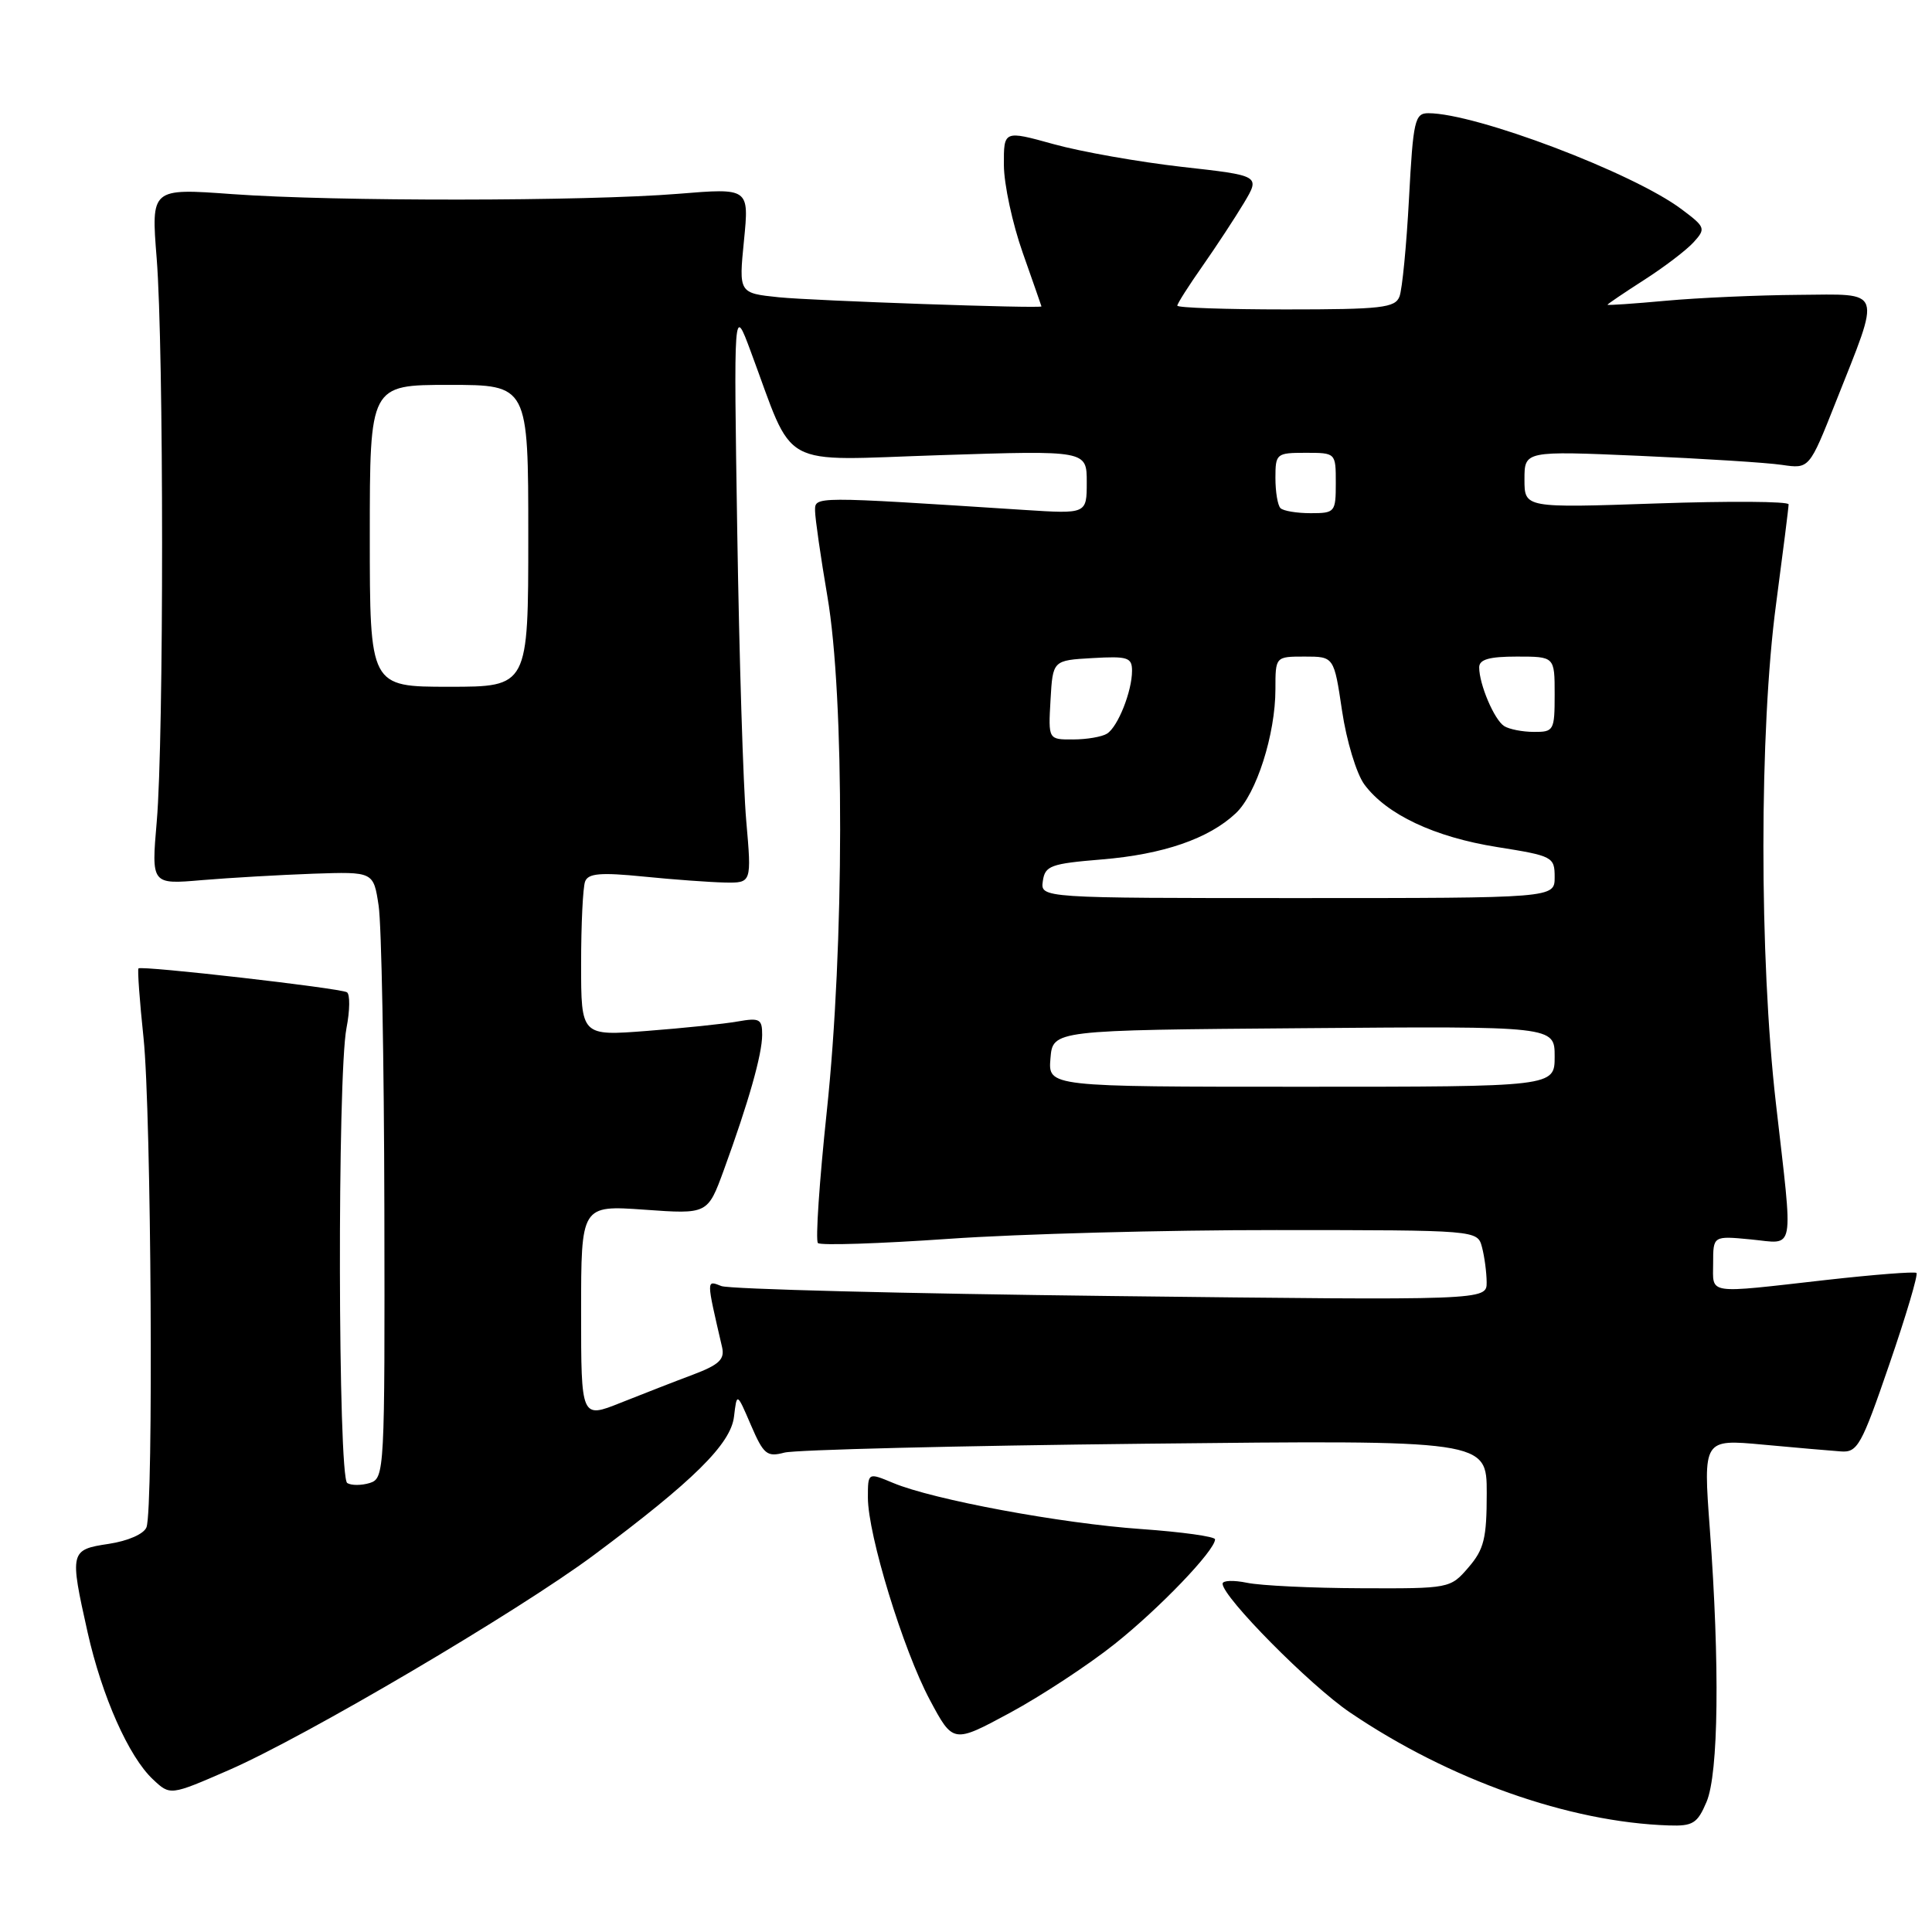 <?xml version="1.0" encoding="UTF-8" standalone="no"?>
<!DOCTYPE svg PUBLIC "-//W3C//DTD SVG 1.1//EN" "http://www.w3.org/Graphics/SVG/1.1/DTD/svg11.dtd" >
<svg xmlns="http://www.w3.org/2000/svg" xmlns:xlink="http://www.w3.org/1999/xlink" version="1.1" viewBox="0 0 256 256">
 <g >
 <path fill="currentColor"
d=" M 226.13 238.75 C 227.72 234.98 227.89 220.63 226.56 202.59 C 225.68 190.69 225.68 190.69 233.59 191.42 C 237.94 191.82 242.58 192.23 243.91 192.32 C 246.13 192.49 246.65 191.56 250.35 180.77 C 252.57 174.32 254.18 168.88 253.94 168.67 C 253.70 168.47 248.32 168.89 242.00 169.60 C 225.89 171.42 227.00 171.59 227.00 167.37 C 227.00 163.75 227.00 163.75 232.00 164.23 C 237.94 164.80 237.63 166.47 235.32 146.22 C 233.10 126.91 233.11 96.68 235.34 80.03 C 236.25 73.17 237.00 67.23 237.00 66.83 C 237.00 66.43 229.12 66.38 219.50 66.71 C 202.00 67.31 202.00 67.31 202.00 63.53 C 202.00 59.74 202.00 59.74 217.25 60.40 C 225.64 60.77 234.13 61.30 236.12 61.60 C 239.74 62.13 239.74 62.13 243.23 53.32 C 249.30 38.00 249.64 38.99 238.27 39.07 C 232.90 39.11 225.01 39.46 220.75 39.85 C 216.49 40.24 213.00 40.48 213.00 40.38 C 213.00 40.29 215.18 38.81 217.86 37.09 C 220.53 35.38 223.48 33.13 224.42 32.09 C 226.05 30.29 225.98 30.09 222.81 27.72 C 216.38 22.89 195.55 15.00 189.26 15.00 C 187.47 15.00 187.25 15.96 186.70 26.29 C 186.37 32.51 185.80 38.36 185.44 39.29 C 184.87 40.79 183.04 41.00 170.39 41.00 C 162.48 41.00 156.00 40.78 156.00 40.50 C 156.00 40.23 157.50 37.87 159.34 35.25 C 161.17 32.64 163.64 28.87 164.83 26.89 C 166.99 23.27 166.99 23.27 156.61 22.11 C 150.90 21.46 143.25 20.11 139.61 19.10 C 133.00 17.27 133.00 17.27 133.02 21.88 C 133.03 24.42 134.16 29.65 135.52 33.50 C 136.88 37.35 137.99 40.55 138.00 40.60 C 138.01 40.91 107.70 39.85 103.20 39.39 C 97.89 38.84 97.89 38.84 98.58 31.88 C 99.27 24.91 99.27 24.91 89.88 25.68 C 77.58 26.68 44.34 26.71 30.76 25.72 C 20.02 24.94 20.02 24.94 20.76 34.22 C 21.71 46.14 21.72 97.96 20.77 108.85 C 20.05 117.20 20.05 117.20 26.77 116.62 C 30.47 116.31 37.10 115.93 41.50 115.77 C 49.49 115.50 49.49 115.50 50.17 120.00 C 50.55 122.47 50.89 140.56 50.93 160.18 C 51.00 194.97 50.95 195.88 49.01 196.50 C 47.91 196.84 46.56 196.85 46.01 196.51 C 44.78 195.74 44.69 142.53 45.91 136.23 C 46.37 133.88 46.39 131.74 45.97 131.48 C 45.07 130.93 18.75 127.92 18.35 128.32 C 18.20 128.47 18.50 132.62 19.02 137.54 C 20.05 147.31 20.36 199.89 19.41 202.37 C 19.07 203.26 16.97 204.18 14.41 204.57 C 9.27 205.34 9.21 205.58 11.61 216.30 C 13.52 224.80 17.06 232.77 20.26 235.77 C 22.55 237.93 22.55 237.93 30.29 234.56 C 40.43 230.15 68.61 213.55 78.68 206.06 C 91.88 196.23 96.83 191.34 97.26 187.71 C 97.64 184.50 97.64 184.50 99.50 188.83 C 101.18 192.73 101.63 193.09 103.93 192.48 C 105.35 192.10 126.86 191.57 151.75 191.30 C 197.00 190.81 197.00 190.81 197.00 197.85 C 197.00 203.85 196.64 205.30 194.58 207.69 C 192.18 210.48 192.08 210.50 180.33 210.45 C 173.82 210.43 167.04 210.10 165.25 209.73 C 163.46 209.36 162.00 209.41 162.00 209.85 C 162.00 211.61 173.59 223.33 178.88 226.91 C 192.04 235.83 207.90 241.45 221.13 241.88 C 224.32 241.99 224.92 241.61 226.13 238.75 Z  M 147.66 217.87 C 153.63 213.13 161.00 205.44 161.00 203.97 C 161.00 203.60 156.61 202.99 151.25 202.61 C 140.61 201.87 123.66 198.72 118.35 196.50 C 115.00 195.10 115.00 195.10 115.00 198.44 C 115.00 203.36 119.66 218.59 123.20 225.23 C 126.29 231.02 126.29 231.02 133.82 226.96 C 137.96 224.72 144.19 220.63 147.66 217.87 Z  M 77.00 173.84 C 77.00 159.70 77.00 159.70 85.39 160.29 C 93.77 160.89 93.77 160.89 95.91 155.04 C 99.19 146.04 100.98 139.74 100.99 137.14 C 101.00 135.02 100.66 134.84 97.75 135.35 C 95.96 135.67 90.56 136.23 85.75 136.60 C 77.00 137.28 77.00 137.28 77.00 127.72 C 77.00 122.46 77.24 117.55 77.53 116.80 C 77.94 115.72 79.58 115.58 85.28 116.15 C 89.25 116.55 94.10 116.90 96.05 116.94 C 99.60 117.00 99.60 117.00 98.88 108.75 C 98.48 104.21 97.95 87.00 97.69 70.50 C 97.22 40.50 97.22 40.50 99.45 46.50 C 105.40 62.45 102.78 61.01 124.60 60.31 C 144.00 59.68 144.00 59.68 144.00 63.89 C 144.00 68.10 144.00 68.10 135.75 67.57 C 107.56 65.75 108.00 65.75 108.00 67.69 C 108.01 68.69 108.74 73.78 109.63 79.00 C 111.92 92.34 111.88 125.39 109.55 147.30 C 108.57 156.54 108.04 164.38 108.38 164.71 C 108.71 165.05 116.53 164.79 125.74 164.15 C 134.96 163.50 154.49 162.98 169.13 162.99 C 195.77 163.00 195.77 163.00 196.37 165.25 C 196.70 166.49 196.98 168.58 196.99 169.91 C 197.00 172.31 197.00 172.31 147.25 171.73 C 119.89 171.41 96.64 170.82 95.59 170.41 C 93.57 169.62 93.57 169.40 95.68 178.51 C 96.05 180.12 95.29 180.84 91.82 182.15 C 89.44 183.04 85.14 184.72 82.25 185.87 C 77.00 187.97 77.00 187.97 77.00 173.84 Z  M 139.19 140.25 C 139.50 136.50 139.50 136.50 172.75 136.24 C 206.00 135.97 206.00 135.97 206.00 139.99 C 206.00 144.00 206.00 144.00 172.44 144.00 C 138.88 144.00 138.88 144.00 139.19 140.25 Z  M 138.18 116.75 C 138.47 114.71 139.21 114.44 146.00 113.88 C 154.14 113.21 160.17 111.13 163.75 107.76 C 166.48 105.20 169.00 97.30 169.00 91.32 C 169.00 87.00 169.00 87.00 172.88 87.00 C 176.76 87.00 176.76 87.00 177.83 94.19 C 178.42 98.17 179.74 102.52 180.78 103.94 C 183.73 107.93 190.08 110.92 198.39 112.24 C 205.75 113.41 206.00 113.54 206.00 116.23 C 206.00 119.00 206.00 119.00 171.93 119.00 C 137.86 119.00 137.86 119.00 138.18 116.75 Z  M 139.20 92.75 C 139.50 87.50 139.50 87.50 144.75 87.20 C 149.42 86.93 150.00 87.11 150.00 88.88 C 150.00 91.60 148.13 96.30 146.69 97.21 C 146.03 97.63 144.01 97.98 142.20 97.98 C 138.90 98.00 138.90 98.00 139.20 92.75 Z  M 199.31 96.21 C 198.00 95.38 196.00 90.68 196.00 88.43 C 196.00 87.38 197.32 87.00 201.00 87.00 C 206.00 87.00 206.00 87.00 206.00 92.00 C 206.00 96.79 205.89 97.00 203.25 96.98 C 201.74 96.98 199.97 96.63 199.31 96.21 Z  M 49.00 71.00 C 49.00 51.00 49.00 51.00 59.50 51.00 C 70.00 51.00 70.00 51.00 70.00 71.00 C 70.00 91.00 70.00 91.00 59.50 91.00 C 49.00 91.00 49.00 91.00 49.00 71.00 Z  M 169.67 67.33 C 169.30 66.97 169.00 65.17 169.00 63.33 C 169.00 60.11 169.13 60.00 173.00 60.00 C 177.00 60.00 177.00 60.00 177.00 64.00 C 177.00 67.87 176.89 68.00 173.67 68.00 C 171.83 68.00 170.03 67.70 169.67 67.33 Z "/>
</g>
</svg>